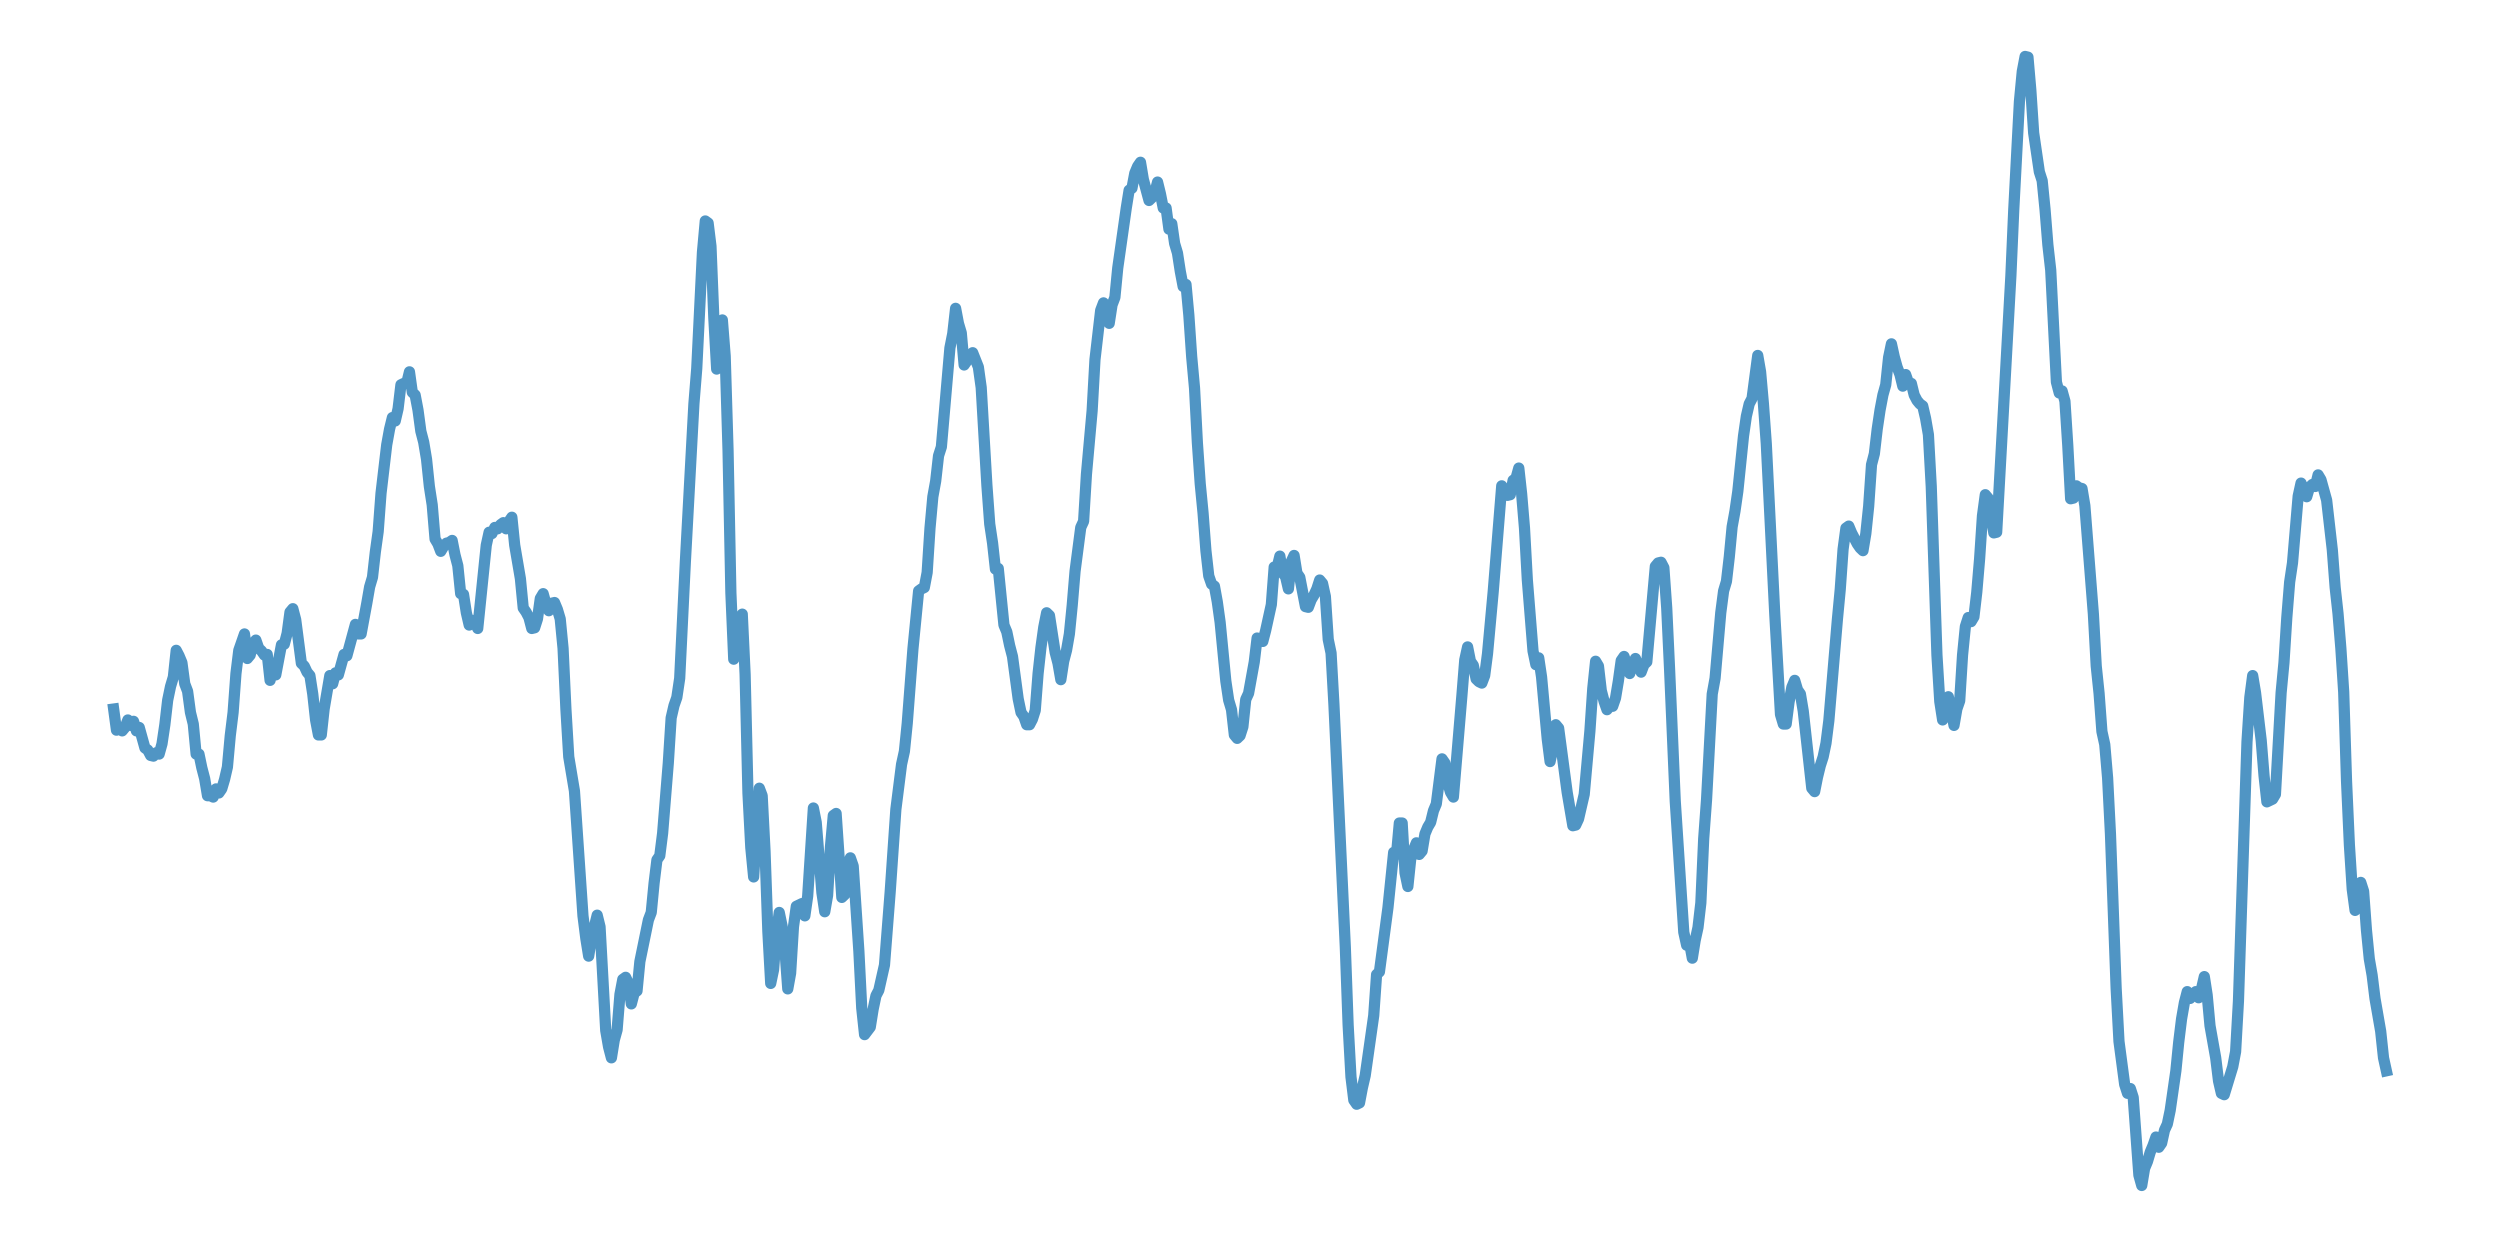 <?xml version="1.0" encoding="utf-8" standalone="no"?>
<!DOCTYPE svg PUBLIC "-//W3C//DTD SVG 1.1//EN"
  "http://www.w3.org/Graphics/SVG/1.1/DTD/svg11.dtd">
<svg xmlns:xlink="http://www.w3.org/1999/xlink" width="558pt" height="277.2pt" viewBox="0 0 558 277.2" xmlns="http://www.w3.org/2000/svg" version="1.1">
 <defs>
  <style type="text/css">*{stroke-linejoin: round; stroke-linecap: butt}</style>
 </defs>
 <g id="figure_1">
  <g id="patch_1">
   <path d="M 0 277.2 
L 558 277.2 
L 558 0 
L 0 0 
z
" style="fill: #ffffff"/>
  </g>
  <g id="axes_1">
   <g id="patch_2">
    <path d="M 0 277.2 
L 558 277.2 
L 558 0 
L 0 0 
z
" style="fill: #ffffff"/>
   </g>
   <g id="matplotlib.axis_1"/>
   <g id="matplotlib.axis_2"/>
   <g id="line2d_1">
    <path d="M 25.364 158.254 
L 25.999 162.977 
L 26.633 162.673 
L 27.268 163.13 
L 27.903 162.368 
L 28.538 160.692 
L 29.173 161.911 
L 29.808 160.997 
L 30.443 163.13 
L 31.078 162.368 
L 32.347 166.939 
L 32.982 167.396 
L 33.617 168.615 
L 34.252 168.767 
L 34.887 168.005 
L 35.522 168.31 
L 36.157 166.024 
L 36.792 161.758 
L 37.426 156.274 
L 38.061 153.226 
L 38.696 151.093 
L 39.331 145.151 
L 39.966 146.37 
L 40.601 147.894 
L 41.236 152.617 
L 41.871 154.293 
L 42.506 159.016 
L 43.14 161.606 
L 43.775 168.31 
L 44.41 168.31 
L 45.045 171.357 
L 45.68 173.795 
L 46.315 177.604 
L 46.95 177.604 
L 47.585 177.908 
L 48.219 176.08 
L 48.854 176.994 
L 49.489 176.08 
L 50.124 173.947 
L 50.759 171.205 
L 51.394 164.196 
L 52.029 159.016 
L 52.664 150.332 
L 53.299 145.151 
L 54.568 141.495 
L 55.203 146.98 
L 55.838 146.218 
L 56.473 143.628 
L 57.108 142.866 
L 57.743 144.694 
L 58.378 145.304 
L 59.013 146.218 
L 59.647 146.066 
L 60.282 151.855 
L 60.917 149.265 
L 61.552 150.636 
L 62.822 143.933 
L 63.457 143.78 
L 64.092 141.342 
L 64.726 136.619 
L 65.361 135.858 
L 65.996 138.295 
L 67.266 148.046 
L 67.901 148.656 
L 68.536 150.027 
L 69.171 150.789 
L 69.806 154.902 
L 70.44 160.692 
L 71.075 164.044 
L 71.71 164.044 
L 72.345 158.254 
L 73.615 150.789 
L 74.25 152.617 
L 74.885 150.179 
L 75.52 150.636 
L 76.789 146.066 
L 77.424 146.37 
L 79.329 139.362 
L 79.964 141.495 
L 80.599 141.495 
L 81.868 134.639 
L 82.503 130.982 
L 83.138 128.849 
L 83.773 123.212 
L 84.408 118.641 
L 85.043 110.109 
L 86.313 99.292 
L 86.947 95.787 
L 87.582 93.197 
L 88.217 93.959 
L 88.852 91.217 
L 89.487 85.884 
L 90.122 85.579 
L 90.757 85.579 
L 91.392 82.989 
L 92.027 87.56 
L 92.661 88.17 
L 93.296 91.521 
L 93.931 96.244 
L 94.566 98.682 
L 95.201 102.491 
L 95.836 108.585 
L 96.471 112.699 
L 97.106 120.317 
L 97.74 121.384 
L 98.375 123.059 
L 99.01 121.993 
L 99.645 121.231 
L 100.28 121.079 
L 100.915 120.622 
L 101.55 123.821 
L 102.185 126.259 
L 102.82 132.506 
L 103.454 132.658 
L 104.089 136.772 
L 104.724 139.514 
L 105.359 138.448 
L 105.994 138.905 
L 106.629 140.276 
L 108.534 121.688 
L 109.168 118.793 
L 109.803 119.098 
L 110.438 117.727 
L 111.073 118.032 
L 111.708 117.118 
L 112.343 116.66 
L 112.978 118.032 
L 113.613 116.356 
L 114.247 115.442 
L 114.882 121.688 
L 116.152 129.154 
L 116.787 135.705 
L 117.422 136.619 
L 118.057 137.838 
L 118.692 140.276 
L 119.327 140.124 
L 119.961 138.143 
L 120.596 133.572 
L 121.231 132.506 
L 121.866 134.791 
L 122.501 136.315 
L 123.136 134.639 
L 123.771 134.486 
L 124.406 136.01 
L 125.041 138.143 
L 125.675 144.694 
L 126.31 158.254 
L 126.945 168.919 
L 128.215 176.537 
L 130.12 204.419 
L 130.754 209.446 
L 131.389 213.408 
L 132.024 209.446 
L 133.294 204.266 
L 133.929 206.856 
L 135.199 230.015 
L 135.834 233.671 
L 136.468 236.109 
L 137.103 232.148 
L 137.738 229.862 
L 138.373 221.94 
L 139.008 218.588 
L 139.643 218.131 
L 140.278 219.502 
L 140.913 224.073 
L 141.548 221.635 
L 142.182 221.178 
L 142.817 214.627 
L 144.722 205.333 
L 145.357 203.657 
L 145.992 197.105 
L 146.627 191.925 
L 147.261 191.011 
L 147.896 185.983 
L 149.166 170.29 
L 149.801 160.235 
L 150.436 157.492 
L 151.071 155.664 
L 151.706 151.398 
L 152.975 125.345 
L 154.88 90.15 
L 155.515 82.228 
L 156.785 56.327 
L 157.42 49.318 
L 158.054 49.775 
L 158.689 54.956 
L 159.324 70.953 
L 159.959 82.38 
L 160.594 77.962 
L 161.229 71.41 
L 161.864 79.485 
L 162.499 100.511 
L 163.134 132.353 
L 163.768 147.132 
L 164.403 144.542 
L 165.038 139.209 
L 165.673 137.076 
L 166.308 150.484 
L 166.943 176.994 
L 167.578 189.183 
L 168.213 195.734 
L 169.482 175.928 
L 170.117 177.604 
L 170.752 189.945 
L 171.387 207.923 
L 172.022 219.502 
L 172.657 216.455 
L 173.292 208.38 
L 173.927 203.657 
L 174.561 206.704 
L 175.196 212.037 
L 175.831 220.721 
L 176.466 217.217 
L 177.101 206.856 
L 177.736 202.286 
L 179.006 201.676 
L 179.641 204.419 
L 180.275 200 
L 181.545 180.346 
L 182.18 183.546 
L 183.45 199.238 
L 184.085 203.504 
L 184.72 199.848 
L 185.355 189.03 
L 185.989 182.022 
L 186.624 181.565 
L 187.894 200.305 
L 188.529 199.696 
L 189.164 193.144 
L 189.799 191.468 
L 190.434 193.296 
L 191.703 212.341 
L 192.338 224.987 
L 192.973 230.929 
L 194.243 229.253 
L 194.878 225.292 
L 195.513 222.244 
L 196.148 221.026 
L 197.417 215.388 
L 198.687 199.086 
L 199.957 180.651 
L 201.227 170.595 
L 201.862 167.7 
L 202.496 161.454 
L 203.766 144.847 
L 205.036 131.896 
L 205.671 131.439 
L 206.306 131.134 
L 206.941 127.783 
L 207.575 117.879 
L 208.21 110.871 
L 208.845 107.367 
L 209.48 101.729 
L 210.115 99.749 
L 212.02 77.657 
L 212.655 74.457 
L 213.289 68.82 
L 213.924 72.172 
L 214.559 74.305 
L 215.194 81.466 
L 215.829 80.552 
L 216.464 79.942 
L 217.099 78.723 
L 218.369 81.923 
L 219.003 86.494 
L 220.273 108.281 
L 220.908 116.965 
L 221.543 121.231 
L 222.178 127.021 
L 222.813 126.868 
L 224.082 139.514 
L 224.717 141.038 
L 225.352 144.085 
L 225.987 146.523 
L 227.257 155.969 
L 227.892 159.016 
L 228.527 159.93 
L 229.162 161.758 
L 229.796 161.758 
L 230.431 160.54 
L 231.066 158.559 
L 231.701 150.332 
L 232.336 144.542 
L 232.971 139.971 
L 233.606 136.772 
L 234.241 137.381 
L 235.51 145.608 
L 236.145 148.046 
L 236.78 151.703 
L 237.415 147.589 
L 238.05 145.151 
L 238.685 141.495 
L 239.32 135.096 
L 239.955 127.478 
L 241.224 117.727 
L 241.859 116.356 
L 242.494 105.843 
L 243.764 91.674 
L 244.399 80.247 
L 245.669 69.277 
L 246.303 67.601 
L 246.938 70.496 
L 247.573 72.172 
L 248.208 68.058 
L 248.843 66.382 
L 249.478 59.831 
L 251.383 46.423 
L 252.017 42.462 
L 252.652 42.005 
L 253.287 38.653 
L 253.922 37.13 
L 254.557 36.215 
L 255.192 40.024 
L 256.462 44.748 
L 257.096 44.138 
L 257.731 43.072 
L 258.366 40.634 
L 259.001 43.224 
L 259.636 46.423 
L 260.271 46.423 
L 260.906 51.147 
L 261.541 49.928 
L 262.176 54.346 
L 262.81 56.479 
L 263.445 60.593 
L 264.08 63.945 
L 264.715 63.488 
L 265.35 70.344 
L 265.985 79.637 
L 266.62 86.646 
L 267.255 98.835 
L 267.89 107.976 
L 268.524 114.527 
L 269.159 122.907 
L 269.794 128.544 
L 270.429 130.373 
L 271.064 130.83 
L 271.699 134.334 
L 272.334 138.905 
L 273.603 152.007 
L 274.238 156.274 
L 274.873 158.407 
L 275.508 164.044 
L 276.143 164.806 
L 276.778 164.196 
L 277.413 162.215 
L 278.048 156.121 
L 278.683 154.75 
L 279.952 147.741 
L 280.587 142.409 
L 281.222 143.018 
L 281.857 143.171 
L 282.492 140.733 
L 283.762 134.943 
L 284.397 126.564 
L 285.031 126.716 
L 285.666 124.126 
L 286.301 127.935 
L 286.936 128.697 
L 287.571 131.439 
L 288.206 125.345 
L 288.841 123.974 
L 289.476 127.935 
L 290.11 128.849 
L 291.38 135.4 
L 292.015 135.553 
L 292.65 133.877 
L 293.285 132.81 
L 293.92 131.439 
L 294.555 129.459 
L 295.19 130.22 
L 295.824 133.115 
L 296.459 142.714 
L 297.094 145.761 
L 297.729 157.188 
L 300.269 211.275 
L 300.904 228.796 
L 301.538 240.375 
L 302.173 245.555 
L 302.808 246.469 
L 303.443 246.165 
L 304.078 242.813 
L 304.713 240.07 
L 306.617 226.663 
L 307.252 217.521 
L 307.887 216.912 
L 309.792 202.59 
L 311.062 190.249 
L 311.697 190.706 
L 312.331 183.698 
L 312.966 183.698 
L 313.601 194.82 
L 314.236 197.867 
L 314.871 191.773 
L 315.506 189.64 
L 316.141 188.116 
L 316.776 190.706 
L 317.411 189.945 
L 318.045 186.136 
L 318.68 184.612 
L 319.315 183.546 
L 319.95 180.955 
L 320.585 179.432 
L 321.855 169.376 
L 322.49 170.29 
L 323.124 174.709 
L 323.759 176.842 
L 324.394 177.908 
L 326.299 155.207 
L 326.934 147.284 
L 327.569 144.39 
L 328.204 147.589 
L 328.838 148.503 
L 329.473 151.55 
L 330.108 152.16 
L 330.743 152.465 
L 331.378 150.789 
L 332.013 145.913 
L 333.283 132.049 
L 335.187 108.433 
L 336.457 110.566 
L 337.092 110.414 
L 337.727 107.214 
L 338.362 106.757 
L 338.997 104.472 
L 339.631 110.261 
L 340.266 117.879 
L 340.901 129.459 
L 342.171 145.304 
L 342.806 148.351 
L 343.441 146.827 
L 344.076 151.093 
L 345.345 164.958 
L 345.98 169.986 
L 346.615 166.939 
L 347.25 161.758 
L 347.885 162.52 
L 349.79 176.842 
L 351.059 184.307 
L 351.694 184.155 
L 352.329 182.784 
L 353.599 177.299 
L 354.869 163.13 
L 355.504 153.683 
L 356.138 147.589 
L 356.773 148.656 
L 357.408 154.141 
L 358.043 156.578 
L 358.678 158.407 
L 359.313 157.645 
L 359.948 157.645 
L 360.583 155.816 
L 361.218 152.007 
L 361.852 147.437 
L 362.487 146.523 
L 363.757 150.332 
L 364.392 148.351 
L 365.027 146.98 
L 366.297 150.027 
L 366.932 148.351 
L 367.566 147.741 
L 369.471 126.411 
L 370.106 125.65 
L 370.741 125.497 
L 371.376 126.716 
L 372.011 135.705 
L 372.645 149.265 
L 373.915 178.822 
L 375.82 208.075 
L 376.455 210.97 
L 377.09 210.361 
L 377.725 213.865 
L 378.359 209.904 
L 378.994 207.009 
L 379.629 201.524 
L 380.264 187.202 
L 380.899 178.518 
L 382.169 154.902 
L 382.804 151.398 
L 384.073 136.772 
L 384.708 131.896 
L 385.343 129.763 
L 385.978 124.278 
L 386.613 117.575 
L 387.248 114.07 
L 387.883 109.652 
L 389.152 97.311 
L 389.787 92.893 
L 390.422 90.15 
L 391.057 88.931 
L 392.327 79.333 
L 392.962 82.989 
L 393.597 90.15 
L 394.232 98.987 
L 396.136 137.229 
L 397.406 159.473 
L 398.041 161.606 
L 398.676 161.606 
L 399.311 156.731 
L 399.945 153.379 
L 400.58 151.855 
L 401.215 153.988 
L 401.85 154.902 
L 402.485 158.711 
L 404.39 175.928 
L 405.025 176.689 
L 405.659 173.49 
L 406.294 170.9 
L 406.929 168.919 
L 407.564 165.872 
L 408.199 160.844 
L 410.104 138.295 
L 410.739 131.592 
L 411.373 122.602 
L 412.008 117.879 
L 412.643 117.422 
L 413.278 118.946 
L 414.548 121.384 
L 415.183 122.298 
L 415.818 122.907 
L 416.452 119.098 
L 417.087 113.004 
L 417.722 103.71 
L 418.357 101.272 
L 418.992 95.787 
L 419.627 91.521 
L 420.262 88.17 
L 420.897 85.884 
L 421.532 79.79 
L 422.166 76.743 
L 422.801 79.637 
L 423.436 81.923 
L 424.071 83.599 
L 424.706 86.189 
L 425.341 83.599 
L 425.976 85.427 
L 426.611 85.579 
L 427.246 88.17 
L 427.88 89.388 
L 428.515 90.15 
L 429.15 90.607 
L 429.785 93.35 
L 430.42 97.006 
L 431.055 108.585 
L 432.325 146.218 
L 432.959 156.578 
L 433.594 160.692 
L 434.229 156.731 
L 434.864 155.512 
L 435.499 158.407 
L 436.134 161.911 
L 436.769 158.254 
L 437.404 156.426 
L 438.039 146.218 
L 438.673 139.819 
L 439.308 137.838 
L 439.943 138.752 
L 440.578 137.686 
L 441.213 132.201 
L 441.848 124.735 
L 442.483 115.137 
L 443.118 110.414 
L 443.753 111.176 
L 445.022 118.946 
L 445.657 118.793 
L 448.832 61.507 
L 449.466 46.881 
L 450.736 22.656 
L 451.371 15.952 
L 452.006 12.6 
L 452.641 12.752 
L 453.276 20.066 
L 453.911 29.664 
L 455.18 38.348 
L 455.815 40.329 
L 456.45 46.728 
L 457.085 54.651 
L 457.72 60.288 
L 458.99 85.275 
L 459.625 87.712 
L 460.26 87.255 
L 460.894 89.541 
L 461.529 99.444 
L 462.164 111.328 
L 462.799 111.176 
L 463.434 108.433 
L 464.069 108.89 
L 464.704 109.043 
L 465.339 112.852 
L 467.243 137.076 
L 467.878 148.656 
L 468.513 154.75 
L 469.148 163.282 
L 469.783 166.177 
L 470.418 173.642 
L 471.053 186.136 
L 472.322 220.569 
L 472.957 232.452 
L 474.227 242.051 
L 474.862 244.032 
L 475.497 242.965 
L 476.132 244.946 
L 477.401 262.315 
L 478.036 264.6 
L 478.671 260.791 
L 479.306 259.267 
L 479.941 257.134 
L 480.576 255.611 
L 481.211 253.783 
L 481.846 256.068 
L 482.48 255.154 
L 483.115 252.259 
L 483.75 250.888 
L 484.385 247.841 
L 485.655 239.004 
L 486.29 232.605 
L 486.925 227.425 
L 487.56 223.768 
L 488.194 221.33 
L 488.829 222.854 
L 490.099 221.33 
L 490.734 222.702 
L 491.369 220.721 
L 492.004 217.978 
L 492.639 222.092 
L 493.274 228.948 
L 494.543 236.109 
L 495.178 241.289 
L 495.813 244.032 
L 496.448 244.336 
L 498.353 238.09 
L 498.987 234.738 
L 499.622 223.463 
L 501.527 165.567 
L 502.162 155.664 
L 502.797 150.789 
L 503.432 154.598 
L 504.701 165.263 
L 505.336 173.185 
L 505.971 178.975 
L 507.241 178.365 
L 507.876 177.299 
L 509.146 154.598 
L 509.781 147.894 
L 510.415 137.838 
L 511.05 129.916 
L 511.685 125.65 
L 512.955 110.718 
L 513.59 107.824 
L 514.86 110.871 
L 515.494 108.738 
L 516.129 108.128 
L 516.764 108.585 
L 517.399 105.995 
L 518.034 107.062 
L 519.304 111.633 
L 520.574 122.755 
L 521.208 131.134 
L 521.843 136.924 
L 522.478 144.694 
L 523.113 154.445 
L 523.748 174.404 
L 524.383 188.573 
L 525.018 198.477 
L 525.653 203.2 
L 526.288 200.61 
L 526.922 196.953 
L 527.557 198.934 
L 528.192 207.618 
L 528.827 214.017 
L 529.462 217.674 
L 530.097 222.854 
L 531.367 230.167 
L 532.001 236.109 
L 532.636 239.004 
L 532.636 239.004 
" clip-path="url(#pccea7bca2c)" style="fill: none; stroke: #5095c4; stroke-width: 2.5; stroke-linecap: square"/>
   </g>
  </g>
 </g>
 <defs>
  <clipPath id="pccea7bca2c">
   <rect x="0" y="0" width="558" height="277.2"/>
  </clipPath>
 </defs>
</svg>

